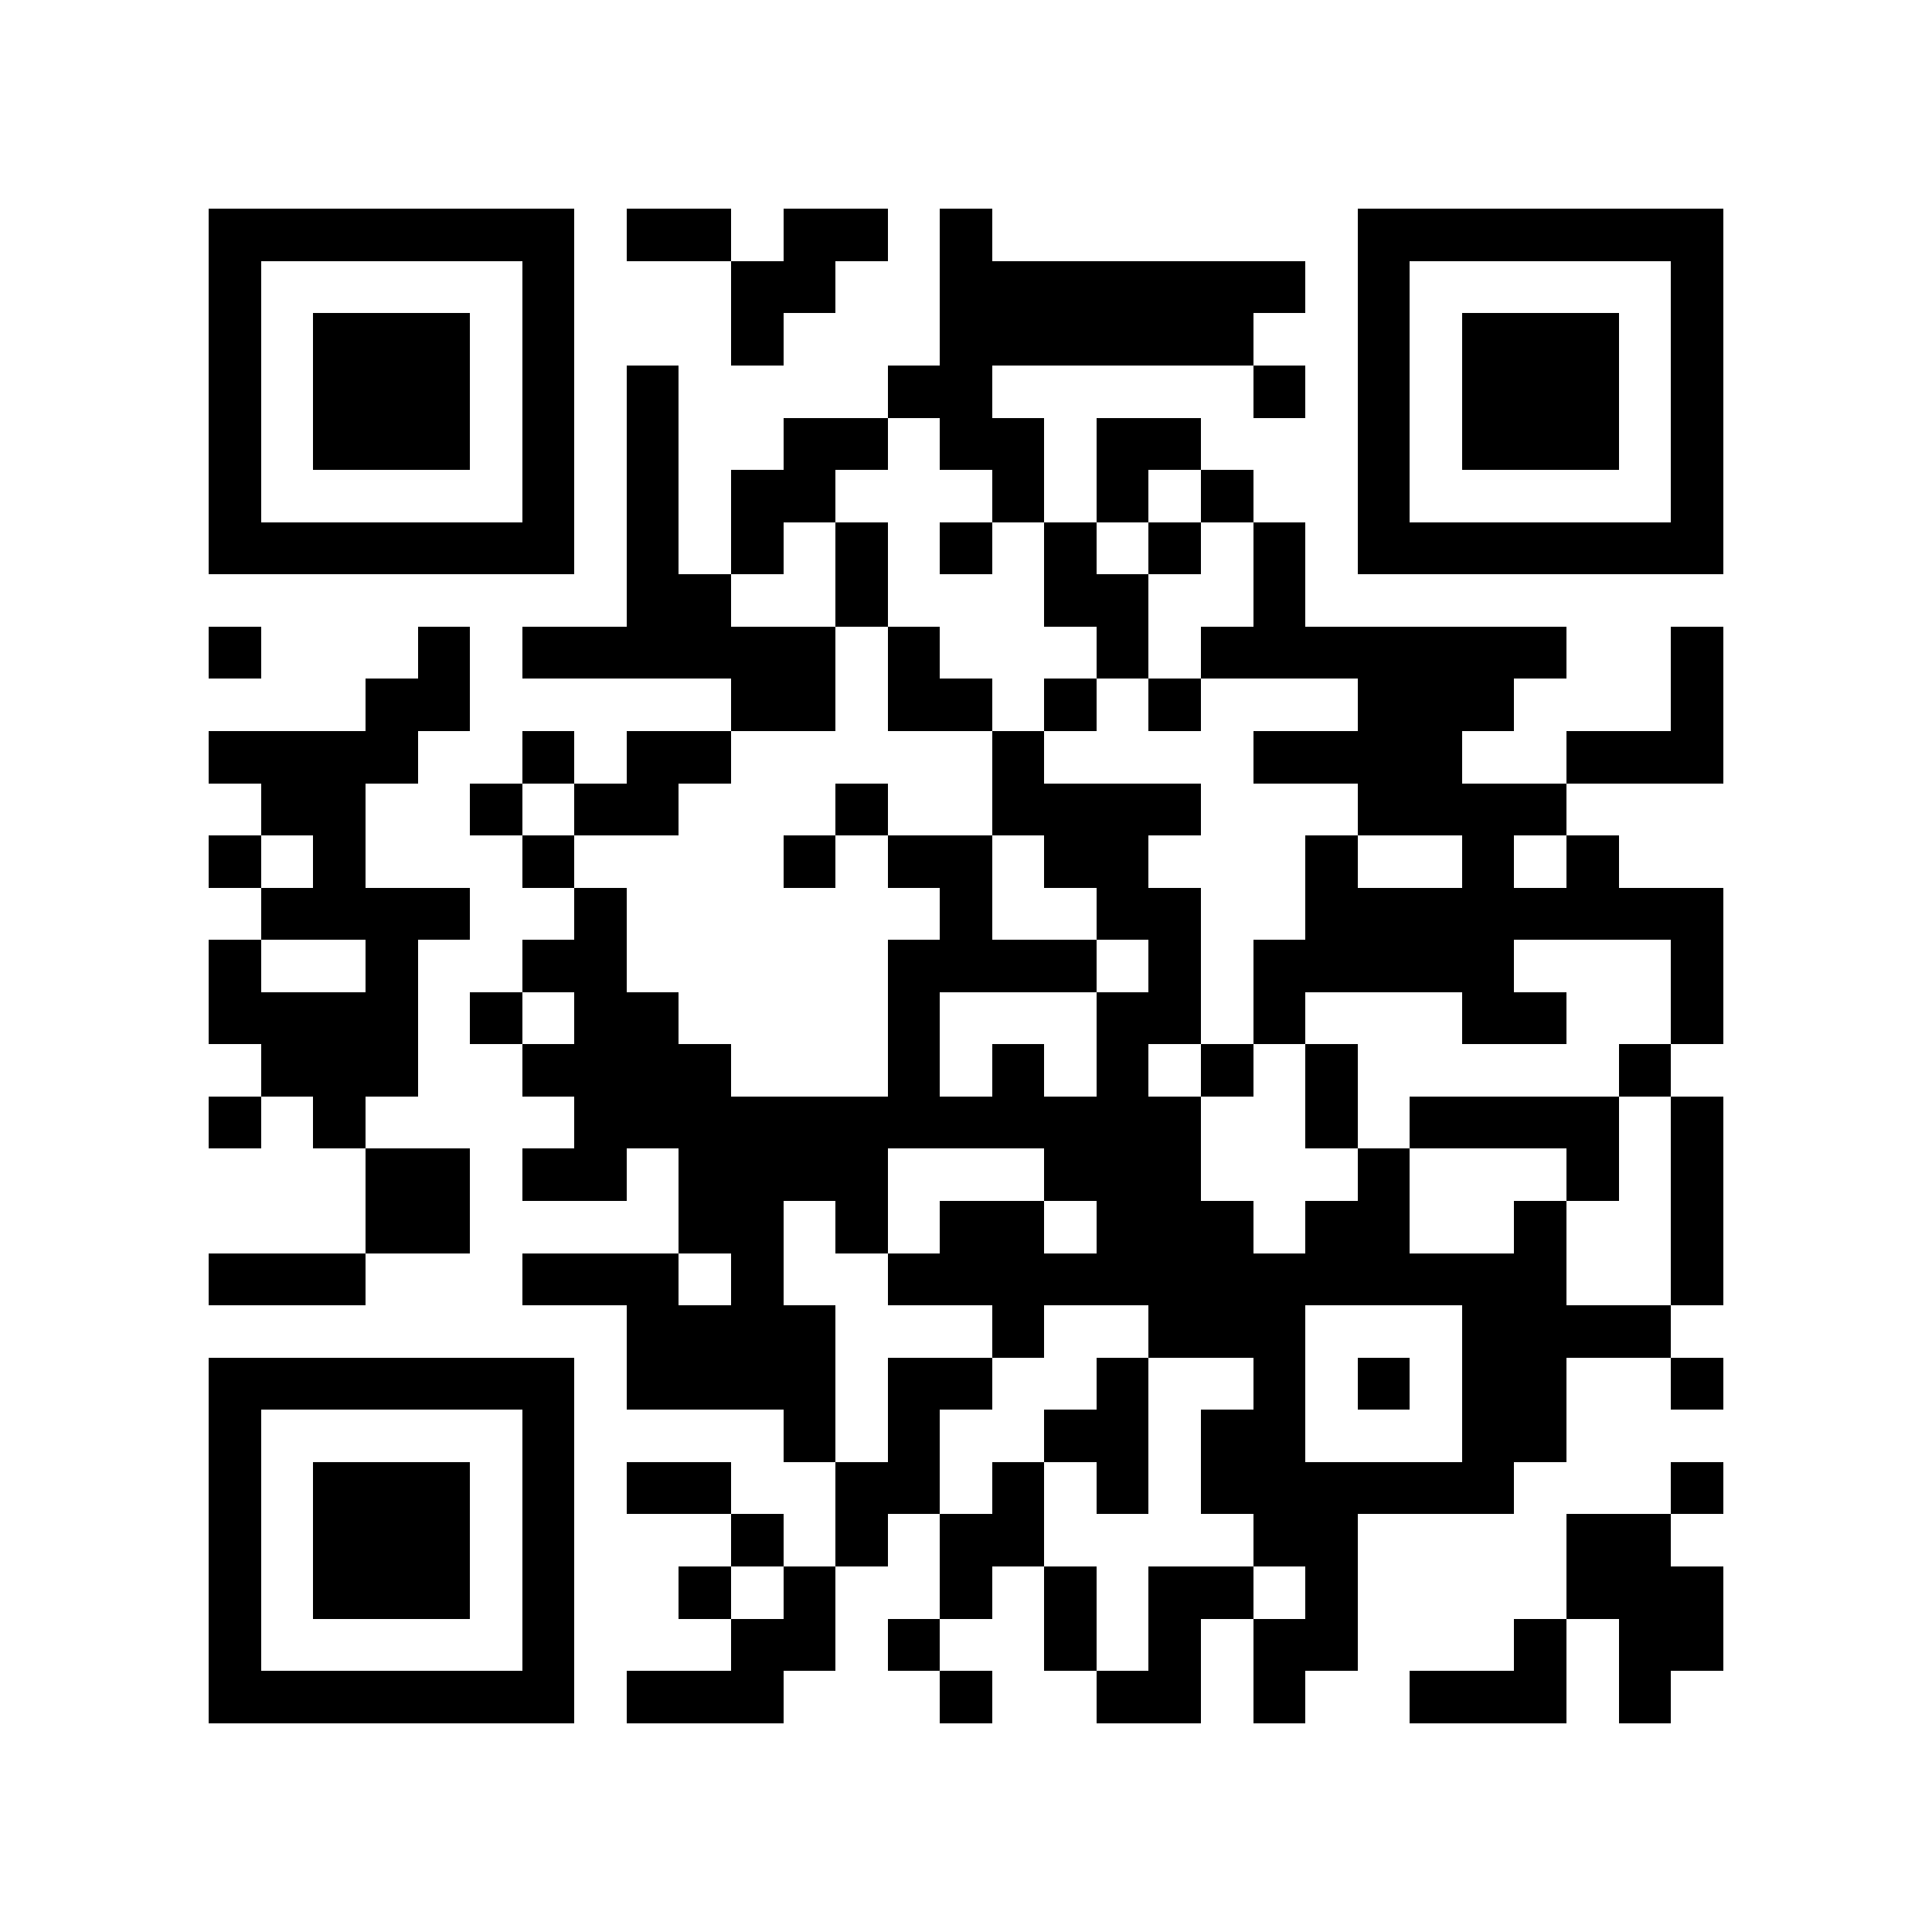<?xml version="1.0" encoding="utf-8"?><!DOCTYPE svg PUBLIC "-//W3C//DTD SVG 1.1//EN" "http://www.w3.org/Graphics/SVG/1.1/DTD/svg11.dtd"><svg xmlns="http://www.w3.org/2000/svg" viewBox="0 0 37 37" shape-rendering="crispEdges"><path fill="#ffffff" d="M0 0h37v37H0z"/><path stroke="#000000" d="M4 4.5h7m1 0h2m1 0h2m1 0h1m7 0h7M4 5.5h1m5 0h1m3 0h2m2 0h7m1 0h1m5 0h1M4 6.5h1m1 0h3m1 0h1m3 0h1m3 0h6m2 0h1m1 0h3m1 0h1M4 7.5h1m1 0h3m1 0h1m1 0h1m4 0h2m5 0h1m1 0h1m1 0h3m1 0h1M4 8.5h1m1 0h3m1 0h1m1 0h1m2 0h2m1 0h2m1 0h2m3 0h1m1 0h3m1 0h1M4 9.5h1m5 0h1m1 0h1m1 0h2m3 0h1m1 0h1m1 0h1m2 0h1m5 0h1M4 10.5h7m1 0h1m1 0h1m1 0h1m1 0h1m1 0h1m1 0h1m1 0h1m1 0h7M12 11.5h2m2 0h1m3 0h2m2 0h1M4 12.5h1m3 0h1m1 0h6m1 0h1m3 0h1m1 0h7m2 0h1M7 13.5h2m5 0h2m1 0h2m1 0h1m1 0h1m3 0h3m3 0h1M4 14.5h4m2 0h1m1 0h2m5 0h1m4 0h4m2 0h3M5 15.5h2m2 0h1m1 0h2m3 0h1m2 0h4m3 0h4M4 16.5h1m1 0h1m3 0h1m4 0h1m1 0h2m1 0h2m3 0h1m2 0h1m1 0h1M5 17.5h4m2 0h1m6 0h1m2 0h2m2 0h8M4 18.5h1m2 0h1m2 0h2m5 0h4m1 0h1m1 0h5m3 0h1M4 19.5h4m1 0h1m1 0h2m4 0h1m3 0h2m1 0h1m3 0h2m2 0h1M5 20.5h3m2 0h4m3 0h1m1 0h1m1 0h1m1 0h1m1 0h1m5 0h1M4 21.5h1m1 0h1m4 0h12m2 0h1m1 0h4m1 0h1M7 22.5h2m1 0h2m1 0h4m3 0h3m3 0h1m3 0h1m1 0h1M7 23.5h2m4 0h2m1 0h1m1 0h2m1 0h3m1 0h2m2 0h1m2 0h1M4 24.5h3m3 0h3m1 0h1m2 0h13m2 0h1M12 25.5h4m3 0h1m2 0h3m3 0h4M4 26.5h7m1 0h4m1 0h2m2 0h1m2 0h1m1 0h1m1 0h2m2 0h1M4 27.5h1m5 0h1m4 0h1m1 0h1m2 0h2m1 0h2m3 0h2M4 28.5h1m1 0h3m1 0h1m1 0h2m2 0h2m1 0h1m1 0h1m1 0h6m3 0h1M4 29.5h1m1 0h3m1 0h1m3 0h1m1 0h1m1 0h2m4 0h2m4 0h2M4 30.5h1m1 0h3m1 0h1m2 0h1m1 0h1m2 0h1m1 0h1m1 0h2m1 0h1m4 0h3M4 31.5h1m5 0h1m3 0h2m1 0h1m2 0h1m1 0h1m1 0h2m3 0h1m1 0h2M4 32.5h7m1 0h3m3 0h1m2 0h2m1 0h1m2 0h3m1 0h1"/></svg>
